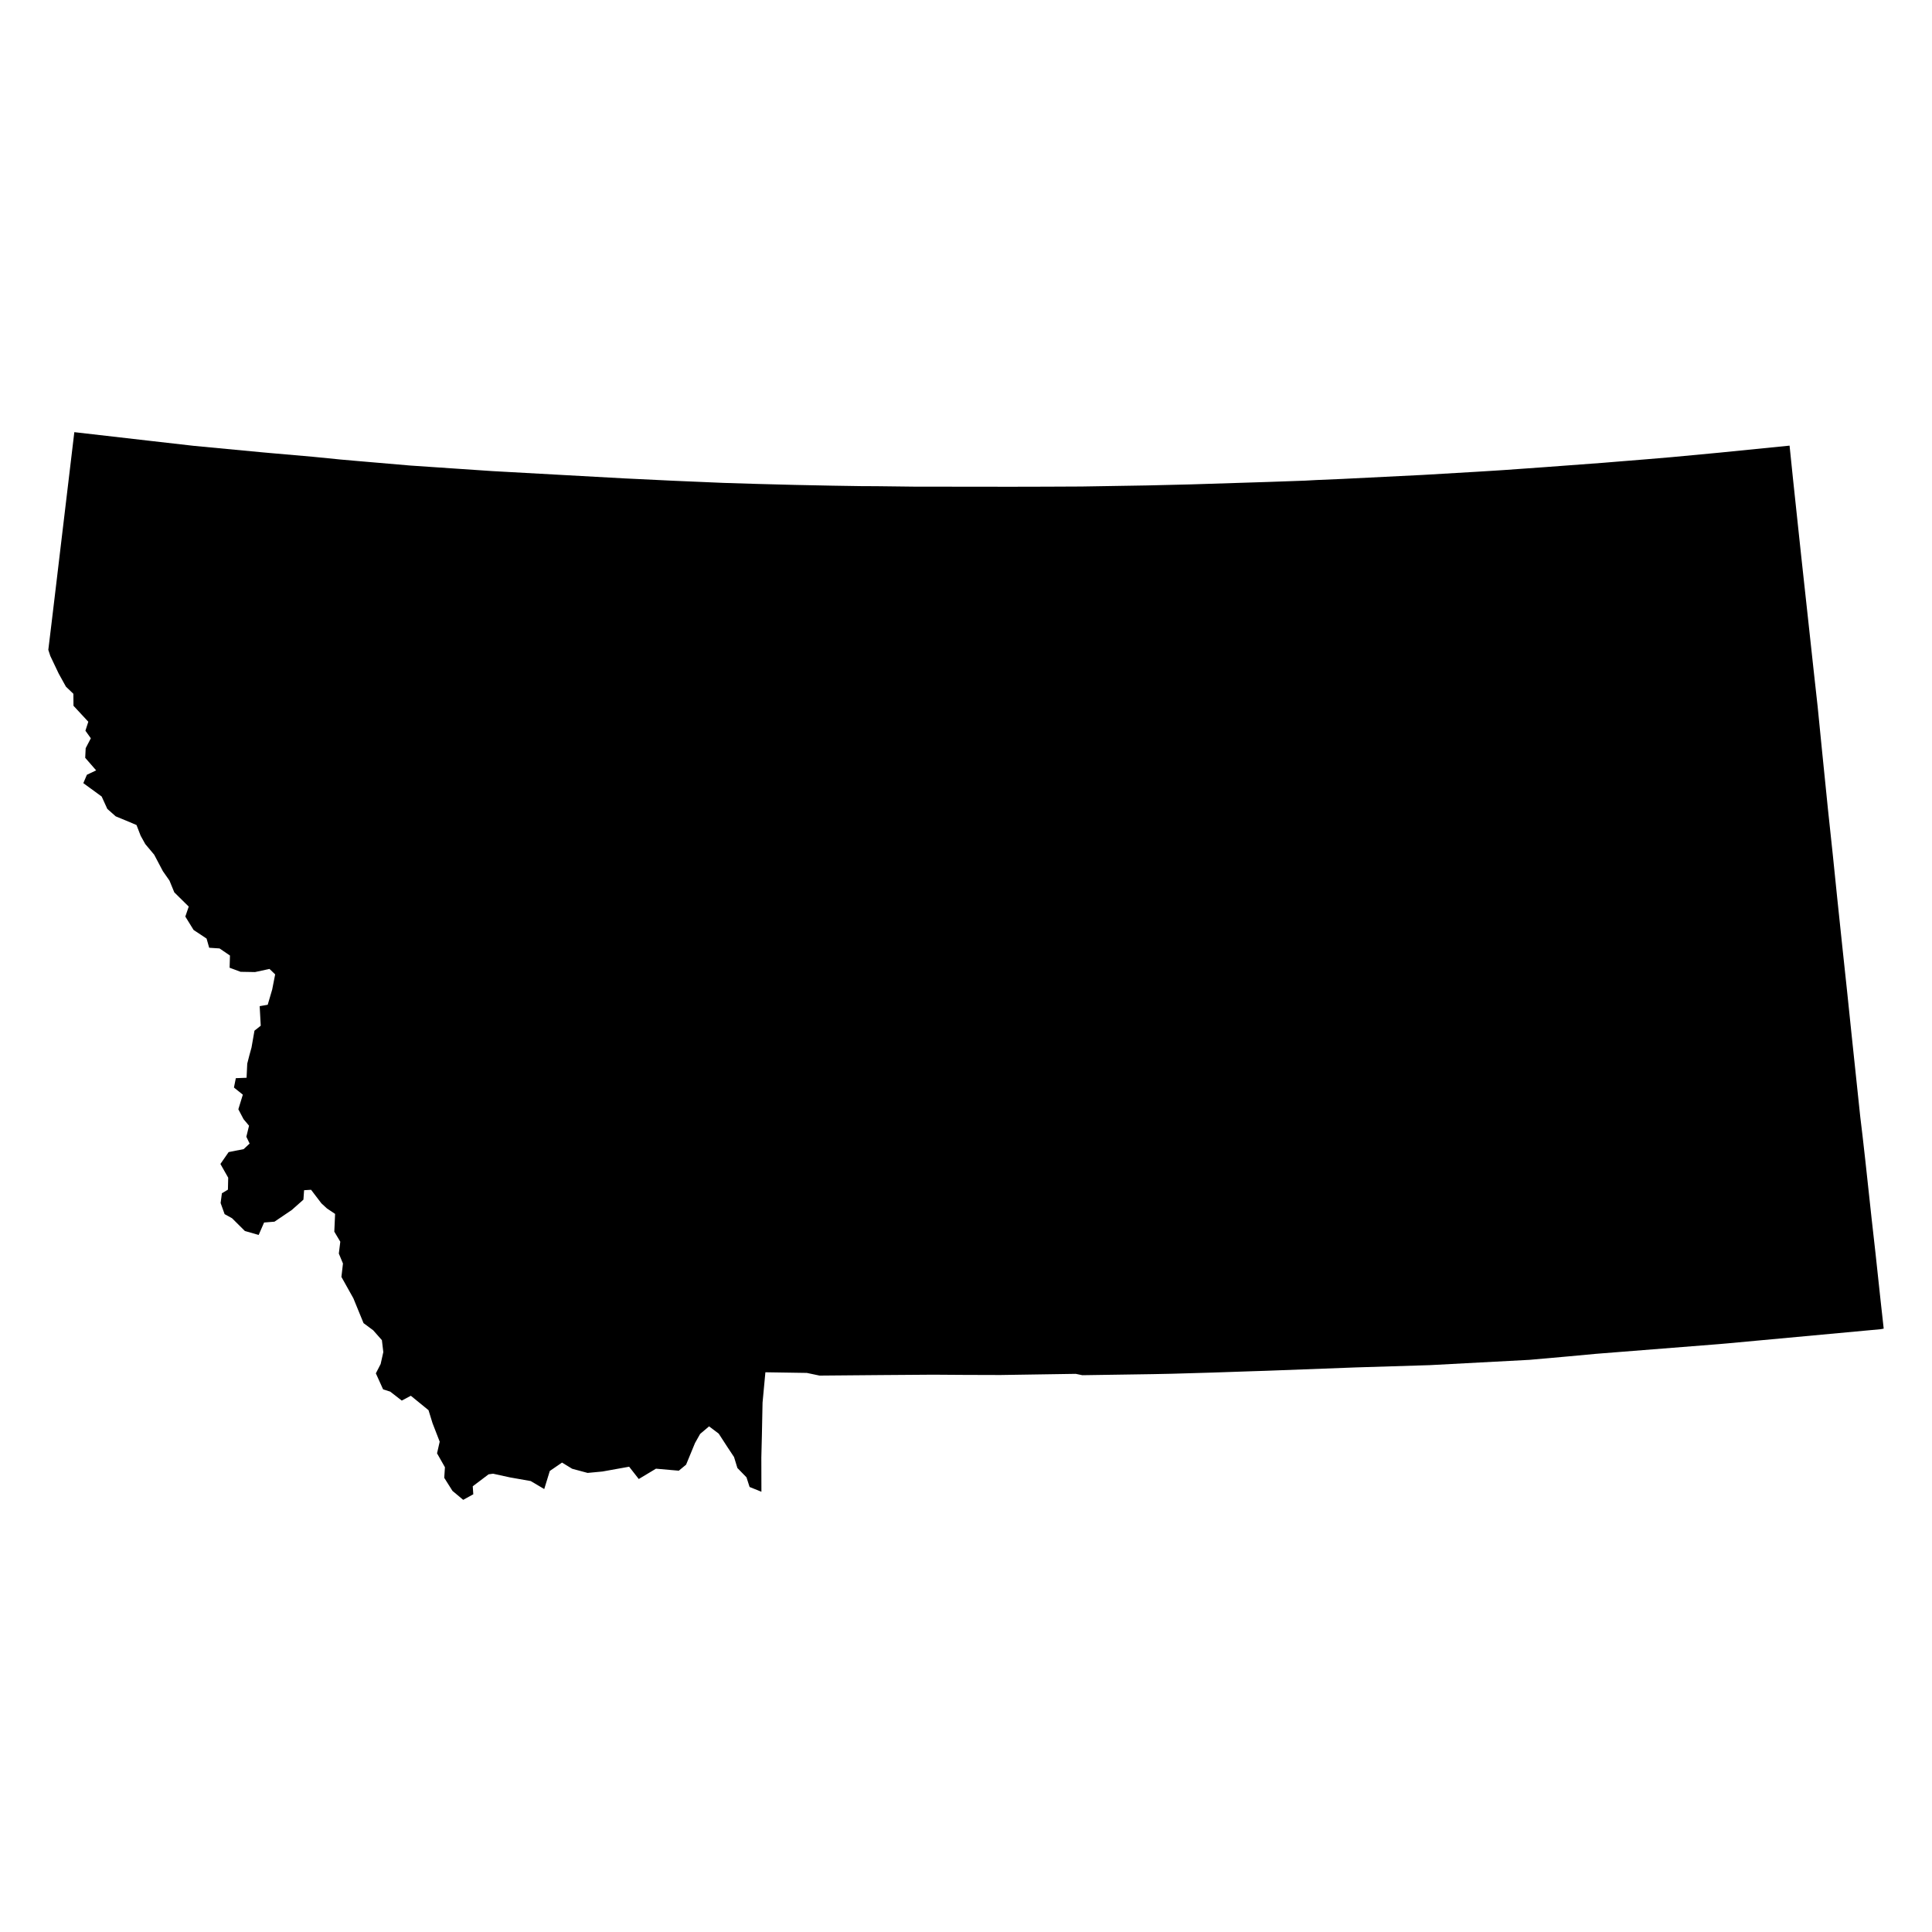 <svg height="1000" width="1000"><path class="americon" d="M38.471 223.686l40.339 4.629 21.575 2.46 35.472 3.358 3.603.324 22.313 1.95 14.438 1.437 8.272.728 11.867 1.016 15.843 1.363 23.45 1.592 19.2 1.297 68.328 3.78 3.677.17 21.456 1.037 26.176 1.117 17.12.526 19.718.515 19.343.392 15.681.248 6.933.02 19.768.238 49.755.056h.83l17.713-.04 18.543-.085 33.927-.556 22.747-.543 39.411-1.247 19.542-.687 5.734-.311 13.615-.583 41.64-2.07 28.388-1.668 9.022-.562 4.552-.291 20.315-1.449 31.041-2.308 6.7-.552 15.333-1.24 13.45-1.137 24.487-2.299 36.488-3.65 1.765 17.14 2.553 24.012 1.678 15.763 1.288 11.823 1.82 16.696 3.014 27.74v.002l.302 2.783 2.11 19.06 2.256 22.721 2.37 23.454.75 7.417.023.208 2.461 23.1 2.26 22.105 2.64 25.166.886 8.288 1.232 11.525.382 3.57 2.205 21.269.538 5.096 4.067 38.545.876 7.292.24 1.989 1.493 13.229 2.403 22.194.837 7.765 2.015 17.923 1.533 14.269 1.096 10.202L975 687.695l-1.513.29-79.672 7.37-1.07.092-3.16.274-63.618 5.025-14.57 1.351-19.681 1.748h-.011l-51.658 2.75-38.28 1.175-46.323 1.741-7.1.223-20.78.704-20.863.607-10 .205-36.482.552-3.417-.7-38.973.599-18.556-.054-16.27-.111-27.27.197-31.538.271-6.574-1.383-21.458-.334-.005.054-1.465 15.689-.334 16.571-.173 6.934-.12 4.853.042 17.743-6.117-2.474-1.611-4.996-4.71-4.838-1.73-5.66-3.563-5.383-4.372-6.739-4.352-3.28-.64-.482-4.618 3.904-1.615 2.87-1.058 1.878-4.602 11.17-3.774 3.121-4.536-.394-7.276-.643-8.913 5.345-4.982-6.365-13.83 2.485-7.664.725-8-2.152-5.248-3.198-6.322 4.34-2.88 9.363-6.995-4.138-10.706-1.887-8.79-1.92-2.31.32-8.2 6.186.278 4.147-.43.238-4.791 2.64-5.555-4.638-4.256-6.756.354-5.483-4.086-7.2 1.375-6.036-3.707-9.559-2.078-6.74-9.15-7.459-4.703 2.49-5.978-4.636-3.683-1.173-3.743-8.287 2.48-4.831 1.379-6.169-.733-6.184-4.499-5.094-5.005-3.713L182.908 672l-6.191-11.075.803-6.93-2.141-5.156.757-6.135-3.1-5.199.408-9.189-4.237-2.847-2.847-2.622-3.642-4.776-1.71-2.246-3.608.228-.352 4.884-6.01 5.335-8.962 6.062-5.386.435-2.807 6.438-7.137-2.049-6.63-6.592-3.86-2.135-1.13-3.144-.937-2.61.662-5.051 3.12-1.862.144-6.189-4.032-7.11 4.256-6.142 7.787-1.547 3.075-2.864-1.7-3.547 1.397-5.696-2.842-3.396-2.69-5.118 2.32-7.555-4.598-3.698.978-4.842 5.554-.214.35-7.307 1.06-4.163 1.15-4.183 1.53-8.72 3.245-2.57-.55-10.12 4.16-.721 2.314-7.861 1.543-7.87-1.102-1.058-1.828-1.757-7.491 1.617-7.462-.13-3.373-1.25-2.32-.861.179-6.317-3.735-2.544-1.65-1.127-5.37-.353-1.352-4.745-6.728-4.48-4.27-6.918 1.766-5.163-2.441-2.404-5.035-4.971-2.499-6.088-3.406-4.868-4.499-8.518-4.622-5.524-2.39-4.304-2.134-5.534-3.36-1.432-7.416-3.071-4.344-3.848-2.928-6.417-9.489-6.917 1.849-4.332 4.789-2.28-5.663-6.501.244-4.99 2.67-5.115-2.806-3.917 1.497-4.644-7.67-8.266-.058-6.207-3.844-3.673-3.746-6.761-4.353-9.143-.438-1.347-.594-1.824 1.711-14.118 1.232-10.292 1.264-10.568 2.295-19.31.28-2.342z"/></svg>